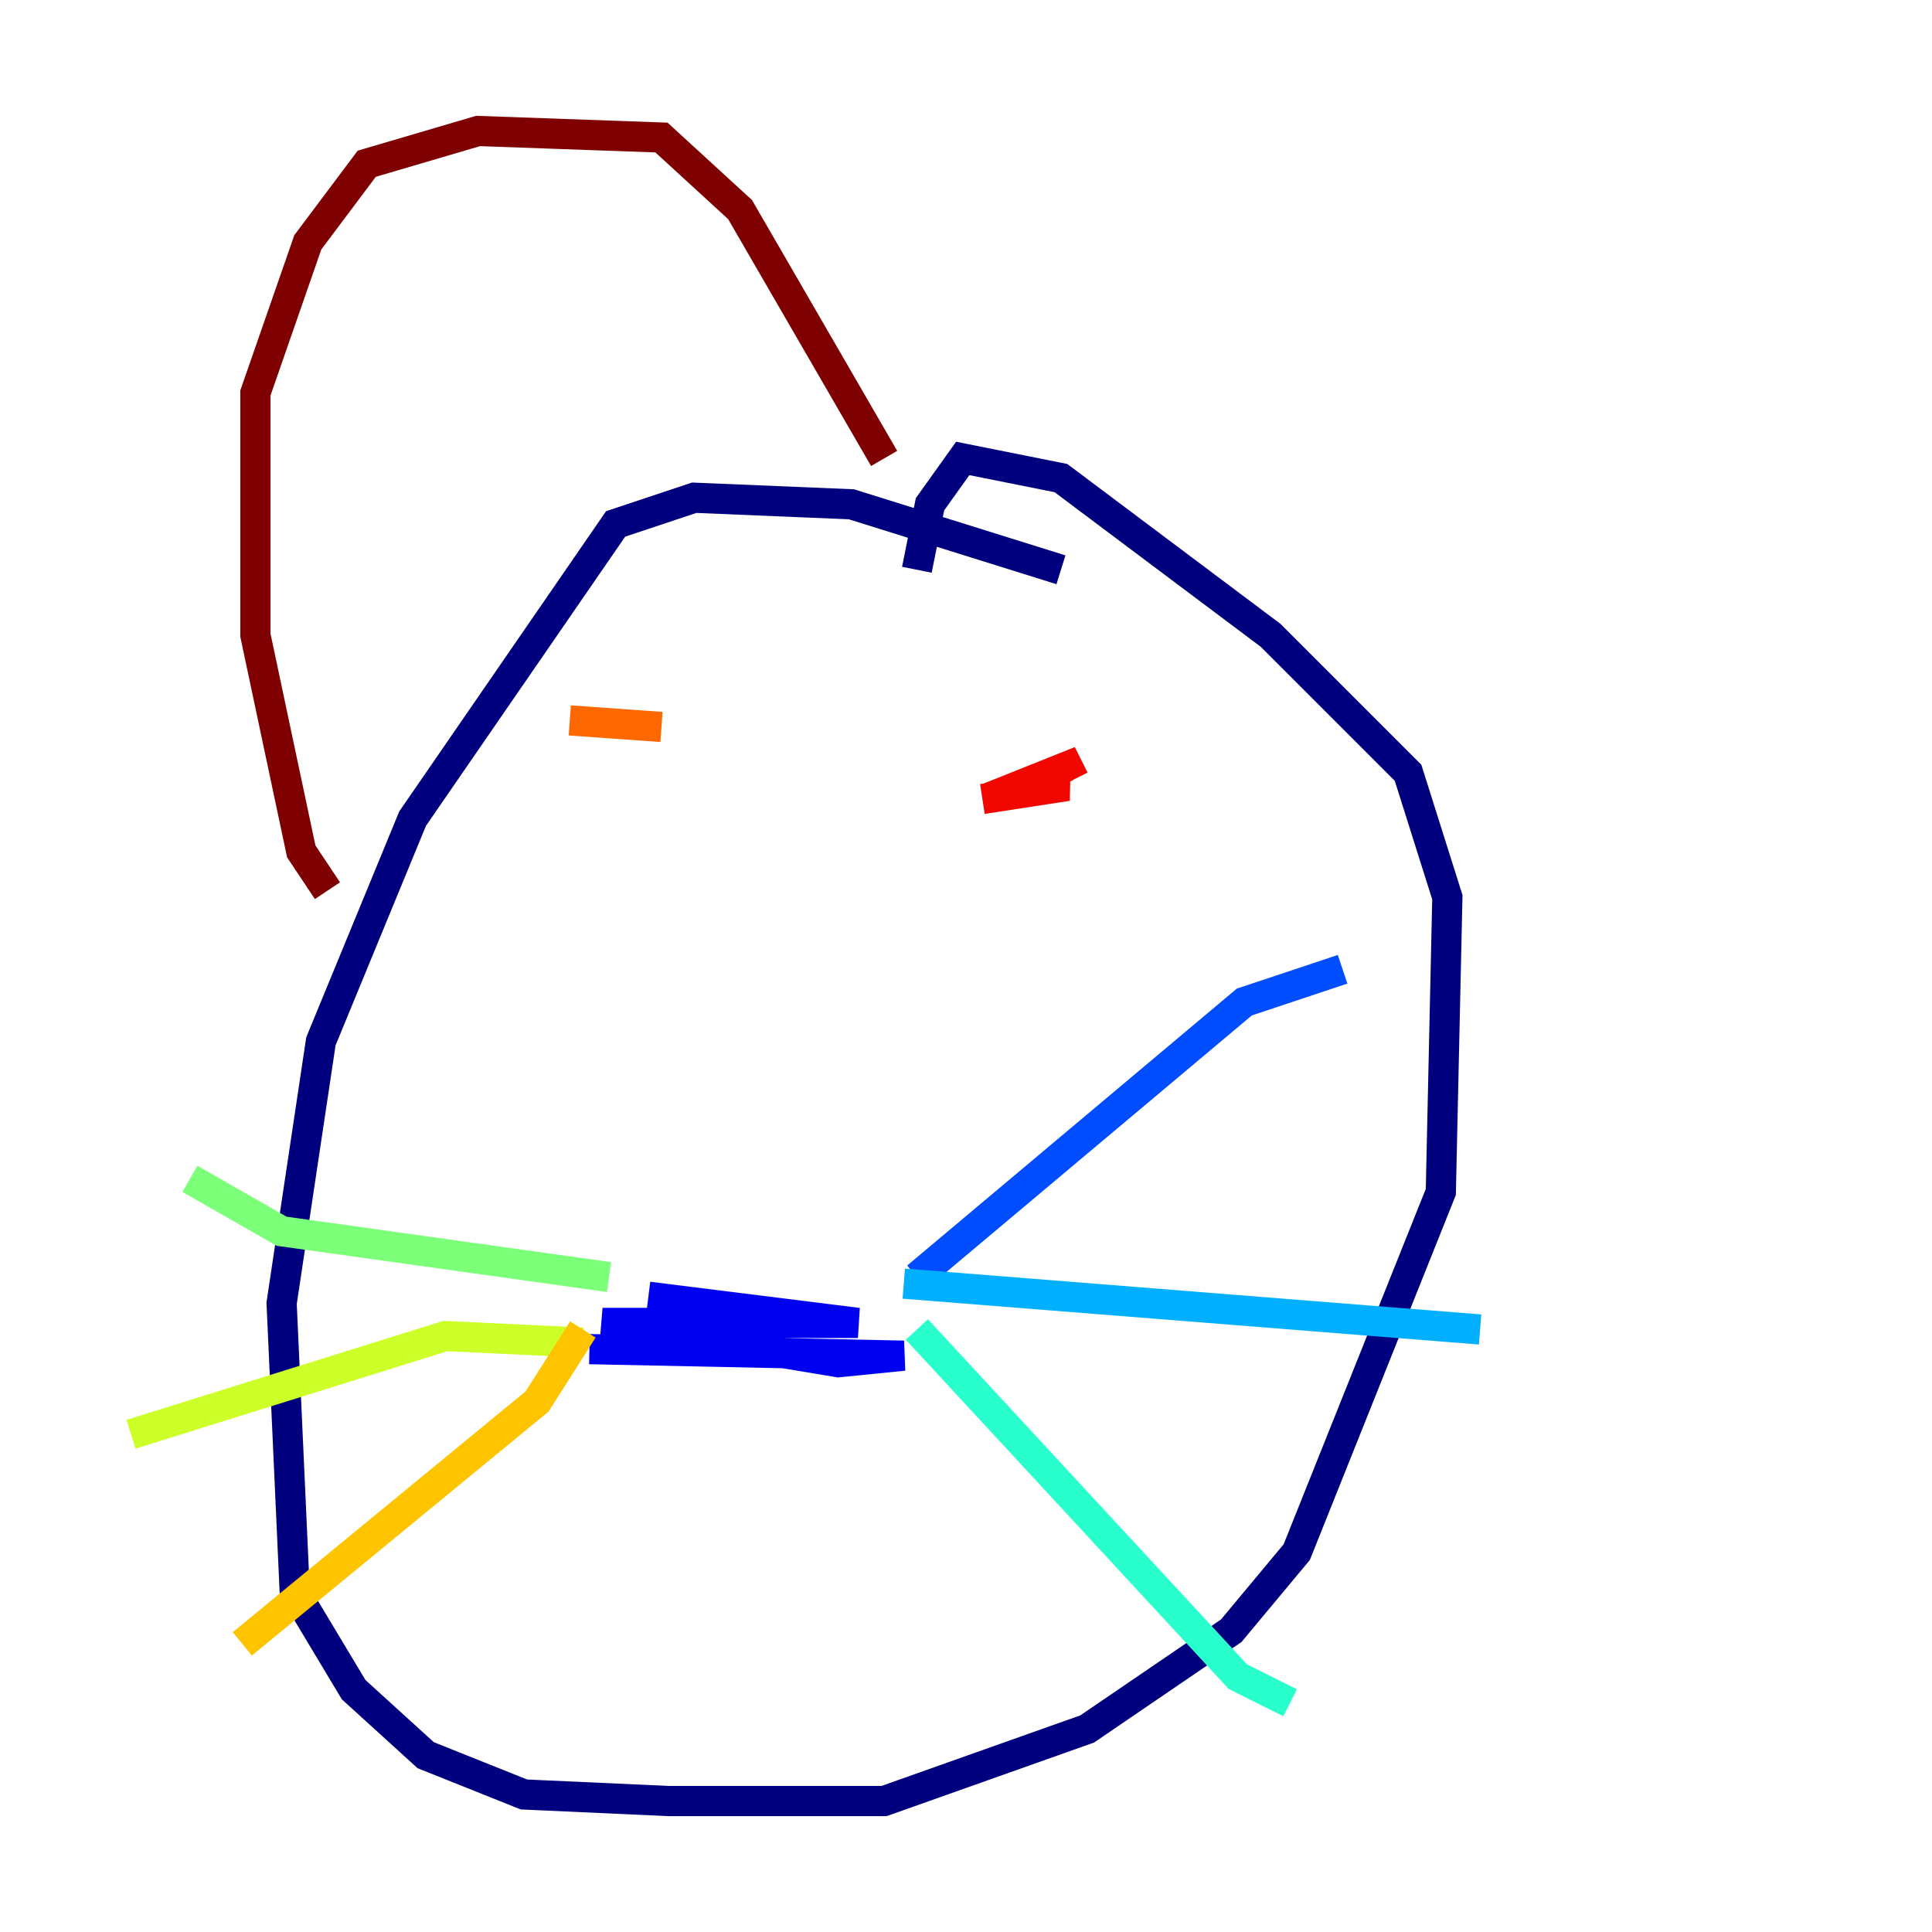 <?xml version="1.0" encoding="utf-8" ?>
<svg baseProfile="tiny" height="128" version="1.2" viewBox="0,0,128,128" width="128" xmlns="http://www.w3.org/2000/svg" xmlns:ev="http://www.w3.org/2001/xml-events" xmlns:xlink="http://www.w3.org/1999/xlink"><defs /><polyline fill="none" points="70.291,37.749 56.407,33.41 45.993,32.976 40.786,34.712 27.336,54.237 21.261,68.99 18.658,86.346 19.525,105.437 23.43,111.946 28.203,116.285 34.712,118.888 44.258,119.322 58.576,119.322 72.027,114.549 81.573,108.041 85.912,102.834 95.458,78.969 95.891,59.444 93.288,51.2 84.176,42.088 70.291,31.675 63.783,30.373 61.614,33.41 60.746,37.749" stroke="#00007f" stroke-width="2" /><polyline fill="none" points="39.051,89.383 59.878,89.817 55.539,90.251 39.919,87.647 56.841,87.647 42.956,85.912" stroke="#0000f1" stroke-width="2" /><polyline fill="none" points="60.746,84.61 82.441,66.386 88.949,64.217" stroke="#004cff" stroke-width="2" /><polyline fill="none" points="59.878,85.044 98.061,88.081" stroke="#00b0ff" stroke-width="2" /><polyline fill="none" points="60.746,88.081 82.007,111.078 85.478,112.814" stroke="#29ffcd" stroke-width="2" /><polyline fill="none" points="40.352,84.61 18.658,81.573 12.583,78.102" stroke="#7cff79" stroke-width="2" /><polyline fill="none" points="38.617,88.949 29.505,88.515 8.678,95.024" stroke="#cdff29" stroke-width="2" /><polyline fill="none" points="38.617,88.081 35.58,92.854 16.054,108.909" stroke="#ffc400" stroke-width="2" /><polyline fill="none" points="37.749,47.729 43.824,48.163" stroke="#ff6700" stroke-width="2" /><polyline fill="none" points="65.085,52.936 70.725,52.068 68.556,51.634 70.725,50.766 71.159,51.634" stroke="#f10700" stroke-width="2" /><polyline fill="none" points="21.695,59.01 19.959,56.407 16.922,42.088 16.922,26.034 20.393,16.054 24.298,10.848 31.675,8.678 43.824,9.112 49.031,13.885 58.576,30.373" stroke="#7f0000" stroke-width="2" /></svg>